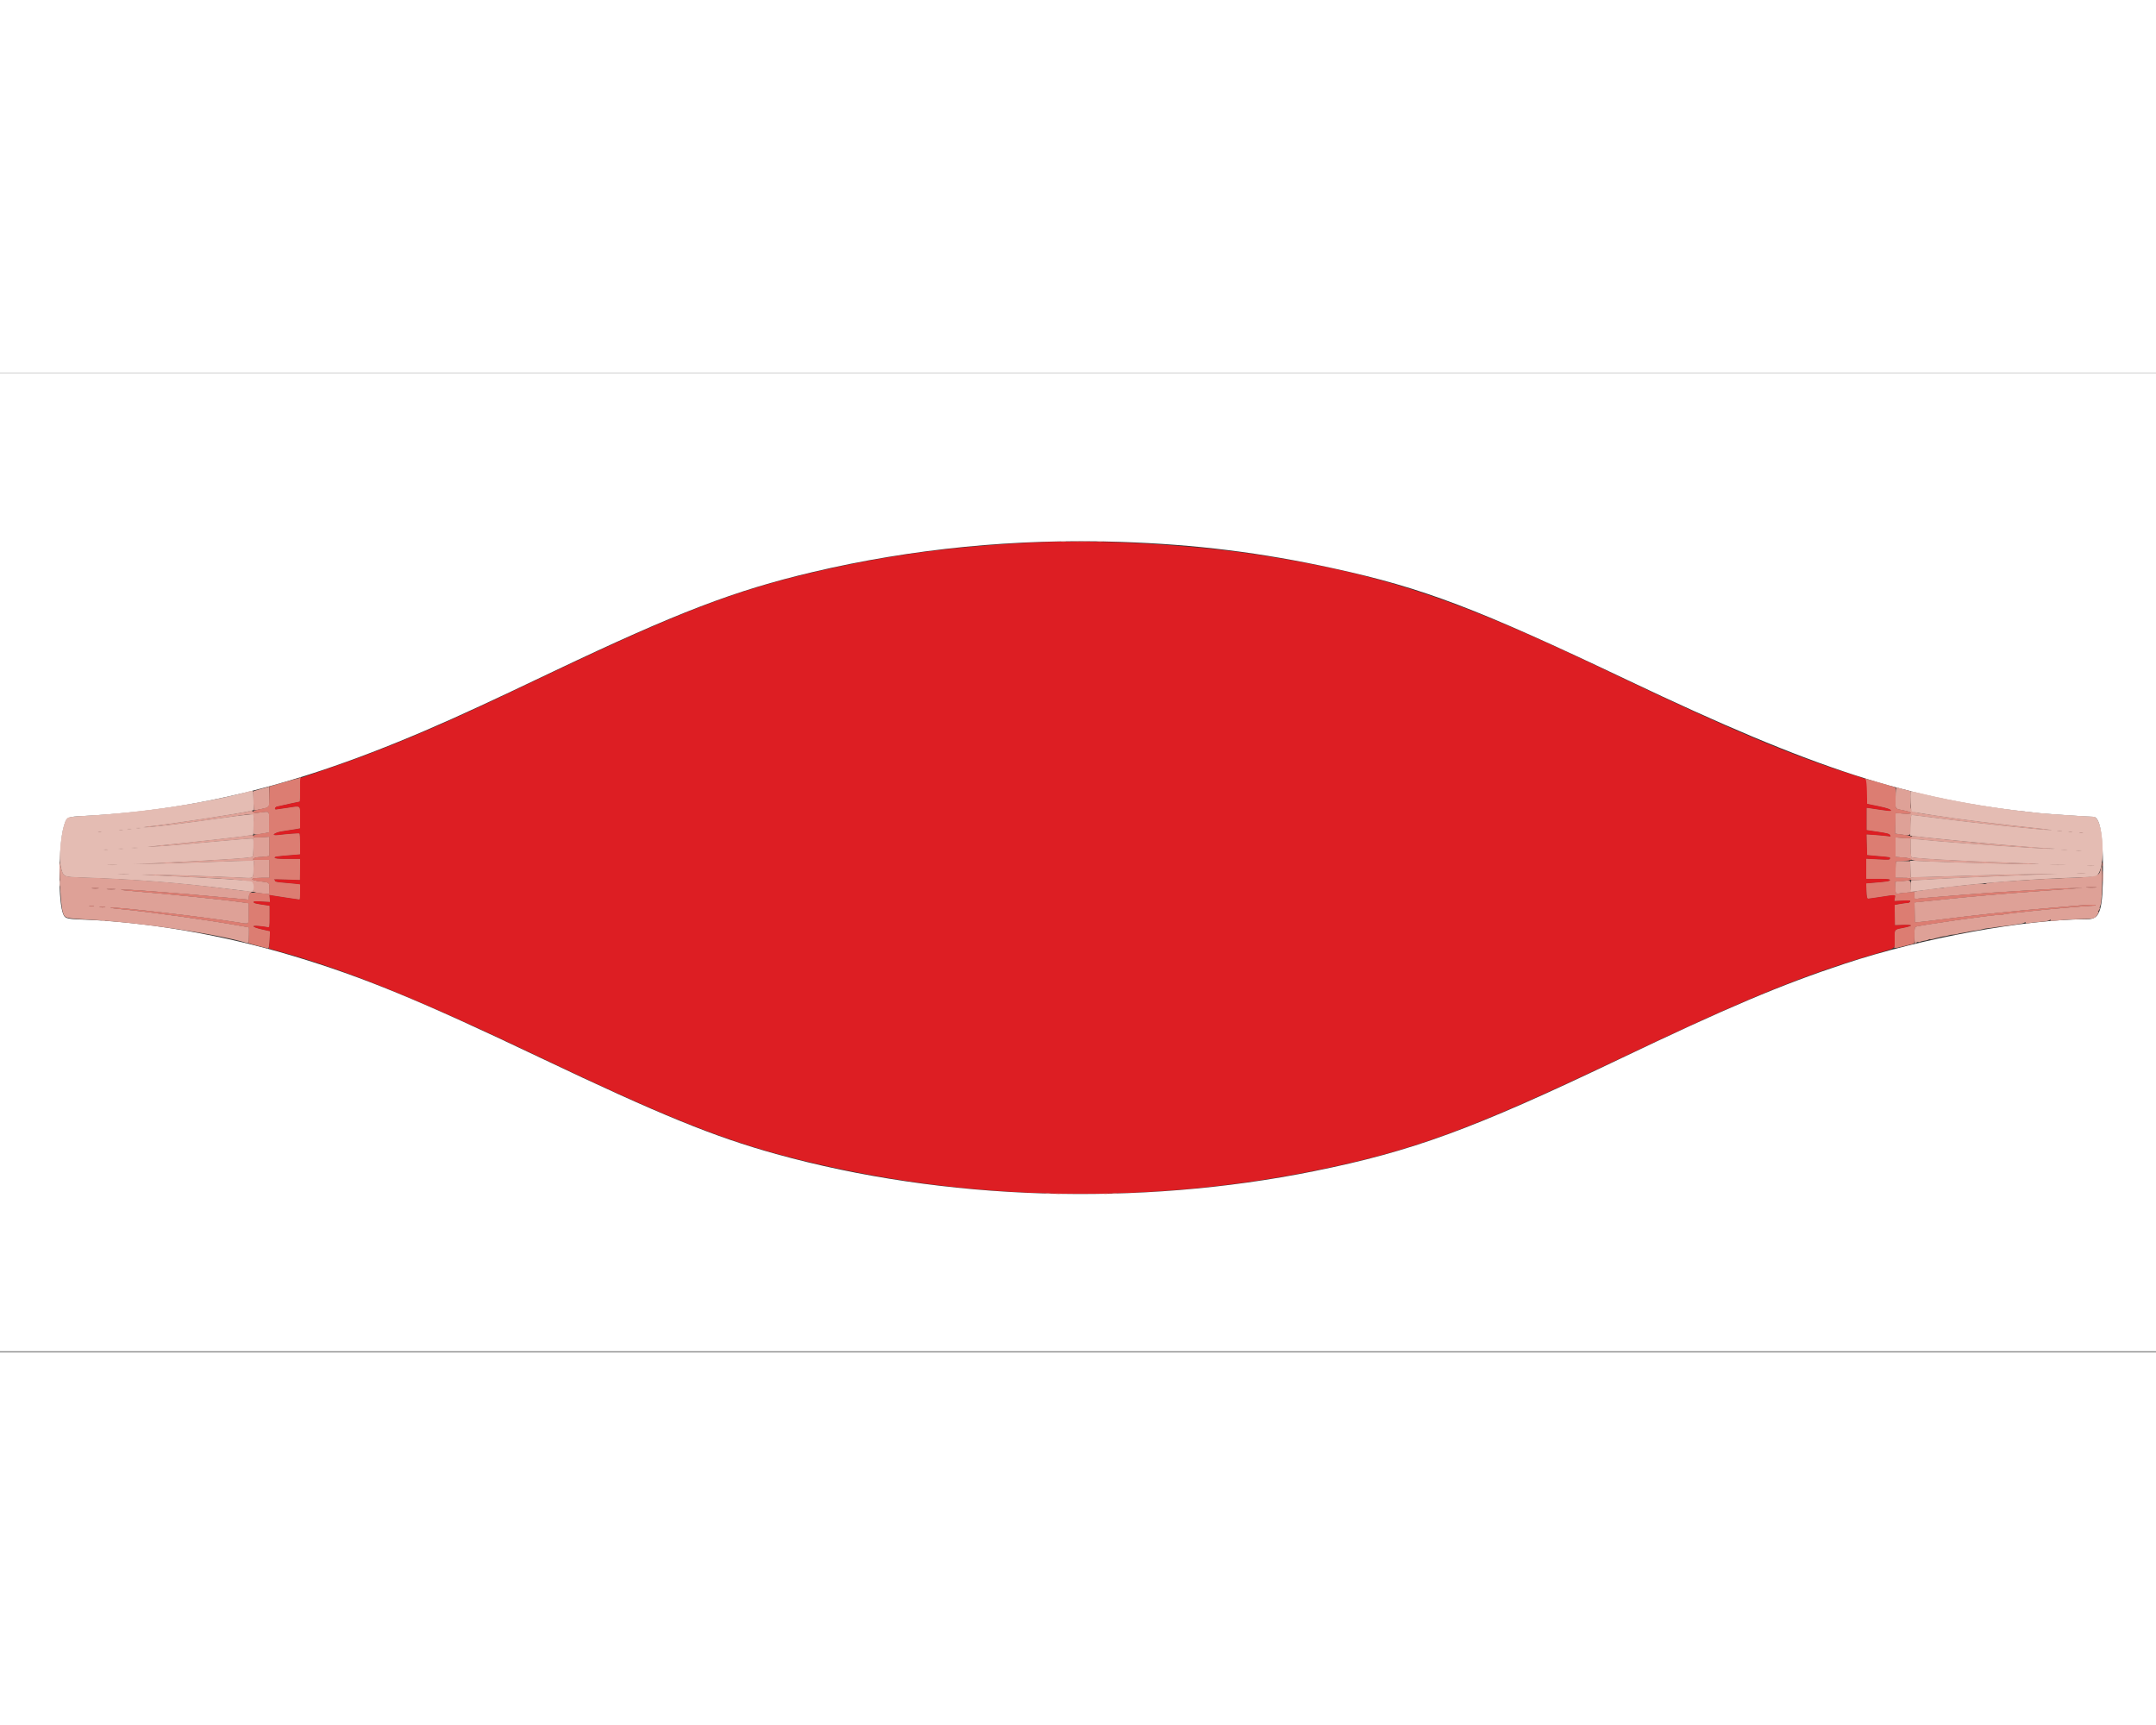 <svg id="svg" version="1.1" xmlns="http://www.w3.org/2000/svg" xmlns:xlink="http://www.w3.org/1999/xlink" width="400" height="320" viewBox="0, 0, 400,181.628"><rect x="0" y="0" width="400" height="181.628" fill="#333333" stroke="none"/><g id="svgg"><path id="path3" d="M196.877 31.286 C 197.131 31.325,197.506 31.324,197.711 31.284 C 197.916 31.244,197.708 31.213,197.250 31.214 C 196.792 31.216,196.624 31.248,196.877 31.286 M203.711 31.286 C 203.964 31.325,204.339 31.324,204.544 31.284 C 204.749 31.244,204.542 31.213,204.083 31.214 C 203.625 31.216,203.457 31.248,203.711 31.286 M45.417 77.847 C 38.113 79.832,26.130 81.584,15.844 82.169 C 14.154 82.265,12.676 82.423,12.559 82.521 C 11.572 83.339,10.751 89.368,11.316 91.643 C 11.778 93.501,11.666 93.447,15.301 93.572 C 25.080 93.911,32.836 94.515,42.250 95.673 C 44.450 95.944,46.442 96.188,46.676 96.216 C 47.146 96.271,47.227 94.834,46.779 94.388 C 46.553 94.163,40.172 93.748,28.167 93.180 C 25.837 93.070,25.671 93.046,27.083 93.026 C 28.774 93.002,41.055 93.398,44.789 93.598 C 47.145 93.723,46.961 93.864,47.034 91.875 L 47.085 90.500 46.168 90.502 C 45.663 90.503,42.362 90.612,38.833 90.744 C 35.304 90.876,30.579 91.020,28.333 91.065 L 24.250 91.146 28.833 90.919 C 41.560 90.288,46.615 89.952,46.845 89.721 C 47.000 89.566,47.096 86.540,46.950 86.395 C 46.898 86.343,44.357 86.533,41.303 86.818 C 33.817 87.515,30.287 87.803,28.000 87.905 C 26.685 87.963,27.366 87.863,30.167 87.586 C 35.717 87.037,44.686 86.029,45.948 85.813 L 46.979 85.636 47.031 83.860 C 47.060 82.883,47.030 82.015,46.966 81.932 C 46.897 81.844,44.806 82.071,41.966 82.474 C 33.783 83.635,27.053 84.435,26.642 84.296 C 26.518 84.254,26.979 84.165,27.667 84.099 C 31.058 83.770,45.019 81.629,46.575 81.200 L 47.067 81.064 47.019 79.409 C 46.992 78.499,46.935 77.697,46.892 77.627 C 46.794 77.469,46.825 77.464,45.417 77.847 M354.490 77.648 C 354.413 78.428,354.561 81.268,354.682 81.343 C 354.772 81.398,356.661 81.718,358.881 82.054 C 364.840 82.954,369.173 83.492,379.750 84.644 C 380.483 84.724,380.858 84.799,380.583 84.811 C 379.273 84.866,366.529 83.532,359.203 82.573 C 356.793 82.258,354.754 82.000,354.671 82.000 C 354.588 82.000,354.497 82.863,354.468 83.917 C 354.440 84.971,354.417 85.834,354.417 85.834 C 354.417 85.834,356.142 86.018,358.250 86.244 C 365.565 87.027,378.114 88.118,380.667 88.193 C 381.333 88.213,381.425 88.239,381.005 88.290 C 380.058 88.405,362.140 87.179,357.287 86.668 C 356.442 86.579,355.469 86.504,355.125 86.503 L 354.500 86.500 354.503 88.042 C 354.504 88.890,354.560 89.669,354.628 89.775 C 354.779 90.011,361.941 90.431,372.667 90.832 C 379.058 91.071,379.467 91.102,376.750 91.136 C 374.412 91.166,359.934 90.769,356.333 90.577 L 354.417 90.475 354.471 92.013 L 354.525 93.551 358.721 93.435 C 361.029 93.371,365.054 93.251,367.667 93.169 C 372.567 93.014,383.424 92.827,381.500 92.931 C 380.904 92.963,378.242 93.070,375.583 93.168 C 369.322 93.400,360.774 93.794,357.503 94.002 C 356.084 94.093,354.827 94.167,354.711 94.167 C 354.564 94.167,354.500 94.475,354.500 95.190 L 354.500 96.214 355.458 96.110 C 355.985 96.052,357.542 95.856,358.917 95.674 C 366.792 94.630,376.233 93.881,385.417 93.572 C 387.589 93.499,388.693 93.396,388.933 93.245 C 390.790 92.078,390.285 82.338,388.369 82.333 C 387.571 82.330,379.862 81.814,378.417 81.666 C 370.525 80.859,362.935 79.590,356.125 77.940 C 355.231 77.723,354.495 77.592,354.490 77.648 M26.042 84.451 C 25.835 84.491,25.498 84.491,25.292 84.451 C 25.085 84.411,25.254 84.379,25.667 84.379 C 26.079 84.379,26.248 84.411,26.042 84.451 M24.375 84.618 C 24.169 84.657,23.831 84.657,23.625 84.618 C 23.419 84.578,23.587 84.545,24.000 84.545 C 24.412 84.545,24.581 84.578,24.375 84.618 M22.794 84.781 C 22.634 84.823,22.334 84.824,22.127 84.785 C 21.920 84.745,22.050 84.711,22.417 84.709 C 22.783 84.707,22.953 84.739,22.794 84.781 M382.544 84.951 C 382.339 84.990,381.964 84.991,381.711 84.953 C 381.457 84.915,381.625 84.882,382.083 84.881 C 382.542 84.880,382.749 84.911,382.544 84.951 M18.792 85.115 C 18.631 85.157,18.369 85.157,18.208 85.115 C 18.048 85.073,18.179 85.039,18.500 85.039 C 18.821 85.039,18.952 85.073,18.792 85.115 M384.460 85.115 C 384.301 85.156,384.001 85.158,383.794 85.118 C 383.586 85.078,383.717 85.044,384.083 85.042 C 384.450 85.040,384.620 85.073,384.460 85.115 M386.460 85.281 C 386.301 85.323,386.001 85.324,385.794 85.285 C 385.586 85.245,385.717 85.211,386.083 85.209 C 386.450 85.207,386.620 85.239,386.460 85.281 M25.542 88.121 C 25.244 88.158,24.756 88.158,24.458 88.121 C 24.160 88.084,24.404 88.053,25.000 88.053 C 25.596 88.053,25.840 88.084,25.542 88.121 M22.877 88.284 C 22.672 88.324,22.297 88.325,22.044 88.286 C 21.791 88.248,21.958 88.216,22.417 88.214 C 22.875 88.213,23.082 88.244,22.877 88.284 M20.042 88.451 C 19.835 88.491,19.498 88.491,19.292 88.451 C 19.085 88.411,19.254 88.379,19.667 88.379 C 20.079 88.379,20.248 88.411,20.042 88.451 M383.542 88.454 C 383.244 88.491,382.756 88.491,382.458 88.454 C 382.160 88.417,382.404 88.387,383.000 88.387 C 383.596 88.387,383.840 88.417,383.542 88.454 M386.125 88.619 C 385.873 88.658,385.460 88.658,385.208 88.619 C 384.956 88.581,385.162 88.550,385.667 88.550 C 386.171 88.550,386.377 88.581,386.125 88.619 M21.625 91.289 C 21.190 91.324,20.477 91.324,20.042 91.289 C 19.606 91.255,19.962 91.227,20.833 91.227 C 21.704 91.227,22.060 91.255,21.625 91.289 M383.049 91.290 C 382.389 91.322,381.264 91.322,380.549 91.291 C 379.835 91.259,380.375 91.234,381.750 91.233 C 383.125 91.233,383.710 91.259,383.049 91.290 M388.455 91.455 C 388.109 91.491,387.584 91.490,387.288 91.454 C 386.992 91.417,387.275 91.387,387.917 91.388 C 388.558 91.389,388.800 91.419,388.455 91.455 M386.880 92.788 C 386.493 92.823,385.818 92.824,385.380 92.789 C 384.942 92.755,385.258 92.726,386.083 92.726 C 386.908 92.725,387.267 92.754,386.880 92.788 M23.881 92.956 C 23.403 92.990,22.578 92.990,22.048 92.957 C 21.517 92.924,21.908 92.896,22.917 92.896 C 23.925 92.895,24.359 92.922,23.881 92.956 M11.050 94.667 C 11.050 95.171,11.081 95.377,11.119 95.125 C 11.158 94.873,11.158 94.460,11.119 94.208 C 11.081 93.956,11.050 94.162,11.050 94.667 M18.875 101.615 C 19.035 101.657,19.298 101.657,19.458 101.615 C 19.619 101.573,19.487 101.539,19.167 101.539 C 18.846 101.539,18.715 101.573,18.875 101.615 M194.127 152.285 C 194.334 152.324,194.634 152.323,194.794 152.281 C 194.953 152.239,194.783 152.207,194.417 152.209 C 194.050 152.211,193.920 152.245,194.127 152.285 M206.460 152.285 C 206.668 152.324,206.968 152.323,207.127 152.281 C 207.286 152.239,207.117 152.207,206.750 152.209 C 206.383 152.211,206.253 152.245,206.460 152.285 " stroke="none" fill="#e4bcb3" fill-rule="evenodd"></path><path id="path4" d="M55.606 75.116 C 55.543 75.180,55.361 75.251,55.204 75.274 C 55.046 75.297,53.811 75.638,52.459 76.033 L 50.001 76.750 49.998 78.500 C 49.994 80.652,50.060 80.557,48.298 80.937 C 46.329 81.361,46.411 81.790,48.408 81.512 C 50.055 81.283,49.976 81.186,49.944 83.375 L 49.917 85.247 48.458 85.479 C 46.324 85.817,46.353 86.258,48.500 86.119 L 50.000 86.022 50.000 87.822 L 50.000 89.621 49.227 89.727 C 48.801 89.786,48.216 89.833,47.925 89.833 C 47.635 89.833,47.251 89.943,47.074 90.078 C 46.782 90.299,46.910 90.323,48.375 90.328 L 50.000 90.333 50.000 92.000 L 50.000 93.667 48.510 93.667 C 46.297 93.667,46.226 94.077,48.396 94.321 C 50.014 94.502,50.023 94.510,49.980 95.696 L 49.944 96.695 48.764 96.562 C 46.394 96.297,46.258 96.323,46.197 97.065 L 46.144 97.712 44.947 97.602 C 34.753 96.661,34.165 96.611,26.008 96.001 C 24.775 95.909,23.350 95.844,22.842 95.856 C 22.164 95.873,22.362 95.916,23.583 96.019 C 31.551 96.686,41.409 97.689,44.875 98.186 L 46.167 98.372 46.167 100.269 C 46.167 102.460,46.377 102.293,44.083 101.924 C 37.665 100.889,21.144 98.980,20.492 99.197 C 20.374 99.236,21.322 99.364,22.597 99.481 C 27.528 99.932,38.760 101.498,44.333 102.510 C 45.296 102.685,46.121 102.829,46.167 102.830 C 46.212 102.832,46.226 103.497,46.197 104.310 L 46.144 105.787 47.864 106.250 C 48.810 106.504,49.658 106.721,49.750 106.731 C 49.846 106.742,49.952 106.075,50.000 105.167 L 50.083 103.583 48.597 103.250 C 46.701 102.825,46.390 102.398,48.104 102.574 C 48.734 102.639,49.419 102.732,49.625 102.781 C 49.998 102.869,50.000 102.859,50.000 100.862 L 50.000 98.854 49.208 98.740 C 47.421 98.482,47.106 98.402,47.033 98.182 C 46.970 97.994,47.240 97.967,48.522 98.034 L 50.087 98.116 50.025 97.464 L 49.963 96.811 50.523 96.907 C 51.347 97.047,55.462 97.667,55.572 97.667 C 55.624 97.667,55.667 97.039,55.667 96.273 L 55.667 94.879 54.792 94.777 C 54.310 94.720,53.260 94.624,52.458 94.563 C 51.450 94.485,51.000 94.386,51.000 94.239 C 51.000 94.123,50.906 93.990,50.792 93.943 C 50.677 93.897,51.718 93.902,53.106 93.955 L 55.628 94.050 55.655 92.109 L 55.682 90.167 53.359 90.167 C 51.545 90.167,51.016 90.117,50.948 89.938 C 50.857 89.700,51.189 89.646,54.292 89.396 L 55.667 89.285 55.667 87.403 C 55.667 86.367,55.610 85.485,55.542 85.443 C 55.429 85.374,53.346 85.530,51.559 85.741 C 50.130 85.909,50.827 85.233,52.306 85.014 C 53.009 84.911,54.052 84.745,54.625 84.646 L 55.667 84.466 55.667 82.493 C 55.667 80.134,55.869 80.297,53.417 80.678 C 52.317 80.849,51.323 80.991,51.208 80.994 C 50.842 81.004,50.985 80.510,51.375 80.418 C 52.513 80.151,55.495 79.500,55.582 79.500 C 55.638 79.500,55.671 78.569,55.657 77.430 C 55.642 76.292,55.680 75.280,55.742 75.180 C 55.867 74.978,55.784 74.939,55.606 75.116 M346.120 75.354 C 346.250 75.515,346.340 76.380,346.370 77.761 L 346.417 79.917 348.450 80.333 C 350.296 80.711,351.050 81.006,350.804 81.251 C 350.755 81.301,349.972 81.228,349.065 81.089 C 348.159 80.951,347.173 80.804,346.875 80.762 L 346.333 80.688 346.333 82.735 L 346.333 84.782 348.431 85.095 C 350.133 85.350,350.561 85.469,350.700 85.729 C 350.858 86.025,350.823 86.041,350.227 85.950 C 349.873 85.896,348.850 85.799,347.953 85.736 L 346.322 85.620 346.369 87.518 L 346.417 89.417 348.500 89.607 C 350.933 89.830,350.667 89.769,350.667 90.100 C 350.667 90.338,350.422 90.354,348.458 90.249 L 346.250 90.131 346.250 91.982 L 346.250 93.833 348.458 93.833 C 350.229 93.833,350.667 93.879,350.667 94.064 C 350.667 94.305,350.150 94.394,347.583 94.597 L 346.250 94.702 346.304 96.101 C 346.343 97.103,346.419 97.500,346.572 97.500 C 346.690 97.500,347.754 97.351,348.935 97.168 C 351.814 96.724,351.704 96.715,351.578 97.385 L 351.475 97.937 352.990 97.865 C 354.337 97.800,354.494 97.822,354.401 98.063 C 354.344 98.212,354.143 98.333,353.954 98.333 C 353.765 98.333,353.142 98.415,352.570 98.515 L 351.529 98.696 351.556 100.556 L 351.583 102.417 353.042 102.363 C 355.177 102.285,355.078 102.597,352.833 103.017 C 351.487 103.270,351.483 103.276,351.528 105.005 C 351.548 105.787,351.513 106.511,351.449 106.615 C 351.384 106.720,352.144 106.589,353.169 106.318 C 354.180 106.051,355.042 105.833,355.086 105.833 C 355.131 105.833,355.167 105.163,355.167 104.343 C 355.167 103.524,355.237 102.809,355.324 102.756 C 355.782 102.473,370.153 100.430,371.073 100.517 C 371.262 100.535,371.529 100.504,371.667 100.448 C 371.804 100.392,373.042 100.228,374.417 100.084 C 375.792 99.940,377.217 99.787,377.583 99.745 C 379.629 99.508,387.410 98.833,388.090 98.833 C 388.529 98.833,388.854 98.798,388.811 98.755 C 388.659 98.603,387.726 98.619,385.583 98.808 C 384.392 98.914,382.029 99.113,380.333 99.251 C 374.543 99.722,366.448 100.578,360.333 101.364 C 358.087 101.653,356.025 101.895,355.750 101.903 L 355.250 101.917 355.223 100.065 L 355.195 98.213 357.056 98.023 C 358.079 97.919,359.967 97.724,361.250 97.590 C 365.645 97.130,371.780 96.598,377.667 96.165 C 379.087 96.061,381.637 95.874,383.333 95.749 L 386.417 95.522 383.750 95.605 C 382.283 95.651,378.758 95.837,375.917 96.018 C 373.075 96.199,370.113 96.383,369.333 96.427 C 368.554 96.471,366.192 96.651,364.083 96.826 C 361.975 97.002,359.200 97.230,357.917 97.332 C 356.633 97.435,355.490 97.550,355.375 97.588 C 355.231 97.635,355.167 97.445,355.167 96.973 L 355.167 96.290 353.792 96.406 C 353.035 96.470,352.254 96.562,352.056 96.609 C 351.716 96.691,351.692 96.629,351.639 95.528 L 351.583 94.361 353.042 94.246 C 355.103 94.084,355.128 93.667,353.077 93.667 L 351.654 93.667 351.702 92.125 L 351.750 90.583 353.203 90.500 C 355.101 90.391,355.002 90.041,353.030 89.889 L 351.667 89.784 351.667 87.967 L 351.667 86.149 353.058 86.262 C 355.213 86.437,355.258 85.954,353.112 85.671 L 351.583 85.469 351.635 83.546 L 351.688 81.623 353.111 81.738 C 354.826 81.877,355.007 81.550,353.403 81.208 C 351.427 80.787,351.648 81.082,351.678 78.903 C 351.693 77.846,351.673 76.951,351.635 76.913 C 351.569 76.847,346.931 75.488,346.583 75.434 C 346.492 75.419,346.304 75.339,346.167 75.255 C 345.960 75.129,345.952 75.147,346.120 75.354 M390.039 91.167 C 390.039 91.487,390.073 91.619,390.115 91.458 C 390.157 91.298,390.157 91.035,390.115 90.875 C 390.073 90.715,390.039 90.846,390.039 91.167 M390.061 93.417 C 390.061 94.333,390.089 94.687,390.123 94.203 C 390.157 93.718,390.156 92.968,390.122 92.536 C 390.088 92.104,390.060 92.500,390.061 93.417 M387.208 95.456 C 387.644 95.490,388.356 95.490,388.792 95.456 C 389.227 95.422,388.871 95.393,388.000 95.393 C 387.129 95.393,386.773 95.422,387.208 95.456 M17.125 95.621 C 17.423 95.658,17.910 95.658,18.208 95.621 C 18.506 95.584,18.262 95.553,17.667 95.553 C 17.071 95.553,16.827 95.584,17.125 95.621 M19.963 95.789 C 20.355 95.824,20.955 95.824,21.296 95.788 C 21.637 95.752,21.317 95.723,20.583 95.724 C 19.850 95.724,19.571 95.754,19.963 95.789 M16.625 98.951 C 16.831 98.991,17.169 98.991,17.375 98.951 C 17.581 98.911,17.412 98.879,17.000 98.879 C 16.587 98.879,16.419 98.911,16.625 98.951 M18.542 99.119 C 18.794 99.158,19.206 99.158,19.458 99.119 C 19.710 99.081,19.504 99.050,19.000 99.050 C 18.496 99.050,18.290 99.081,18.542 99.119 M195.877 152.286 C 196.131 152.325,196.506 152.324,196.711 152.284 C 196.916 152.244,196.708 152.213,196.250 152.214 C 195.792 152.216,195.624 152.248,195.877 152.286 M204.792 152.284 C 204.998 152.324,205.335 152.324,205.542 152.284 C 205.748 152.245,205.579 152.212,205.167 152.212 C 204.754 152.212,204.585 152.245,204.792 152.284 " stroke="none" fill="#dc7d72" fill-rule="evenodd"></path><path id="path0" d="M191.583 31.446 C 176.805 32.178,165.192 33.721,152.167 36.685 C 136.765 40.189,126.458 44.117,101.513 55.991 C 92.326 60.364,89.705 61.596,86.167 63.207 C 76.587 67.569,68.577 70.786,60.513 73.510 C 58.077 74.333,55.971 75.054,55.833 75.113 C 55.696 75.172,55.508 75.202,55.417 75.181 C 55.325 75.160,55.344 75.238,55.458 75.355 C 55.667 75.567,55.776 79.500,55.573 79.500 C 55.493 79.500,52.460 80.163,51.375 80.418 C 50.985 80.510,50.842 81.004,51.208 80.994 C 51.323 80.991,52.317 80.849,53.417 80.678 C 55.869 80.297,55.667 80.134,55.667 82.493 L 55.667 84.466 54.625 84.646 C 54.052 84.745,53.009 84.911,52.306 85.014 C 50.827 85.233,50.130 85.909,51.559 85.741 C 53.346 85.530,55.429 85.374,55.542 85.443 C 55.610 85.485,55.667 86.367,55.667 87.403 L 55.667 89.285 54.292 89.396 C 51.189 89.646,50.857 89.700,50.948 89.938 C 51.016 90.117,51.545 90.167,53.359 90.167 L 55.682 90.167 55.655 92.109 L 55.628 94.050 53.106 93.955 C 51.718 93.902,50.677 93.897,50.792 93.943 C 50.906 93.990,51.000 94.123,51.000 94.239 C 51.000 94.386,51.450 94.485,52.458 94.563 C 53.260 94.624,54.310 94.720,54.792 94.777 L 55.667 94.879 55.667 96.273 C 55.667 97.039,55.624 97.667,55.572 97.667 C 55.462 97.667,51.347 97.047,50.523 96.907 L 49.963 96.811 50.025 97.464 L 50.087 98.116 48.522 98.034 C 47.240 97.967,46.970 97.994,47.033 98.182 C 47.106 98.402,47.421 98.482,49.208 98.740 L 50.000 98.854 50.000 100.862 C 50.000 102.859,49.998 102.869,49.625 102.781 C 49.419 102.732,48.734 102.639,48.104 102.574 C 46.390 102.398,46.701 102.825,48.597 103.250 L 50.083 103.583 50.000 105.185 L 49.917 106.786 52.167 107.412 C 64.583 110.866,77.504 116.129,100.667 127.165 C 127.181 139.798,137.210 143.582,153.943 147.262 C 183.128 153.681,213.874 153.959,243.438 148.072 C 261.701 144.435,272.671 140.442,299.500 127.669 C 324.469 115.781,334.651 111.618,348.833 107.498 C 351.762 106.648,351.576 106.818,351.529 105.041 C 351.482 103.272,351.484 103.270,352.833 103.017 C 355.078 102.597,355.177 102.285,353.042 102.363 L 351.583 102.417 351.556 100.556 L 351.529 98.696 352.570 98.515 C 353.142 98.415,353.765 98.333,353.954 98.333 C 354.143 98.333,354.344 98.212,354.401 98.063 C 354.494 97.822,354.337 97.800,352.990 97.865 L 351.475 97.937 351.578 97.385 C 351.704 96.715,351.814 96.724,348.935 97.168 C 347.754 97.351,346.690 97.500,346.572 97.500 C 346.419 97.500,346.343 97.103,346.304 96.101 L 346.250 94.702 347.583 94.597 C 350.150 94.394,350.667 94.305,350.667 94.064 C 350.667 93.879,350.229 93.833,348.458 93.833 L 346.250 93.833 346.250 91.982 L 346.250 90.131 348.458 90.249 C 350.422 90.354,350.667 90.338,350.667 90.100 C 350.667 89.769,350.933 89.830,348.500 89.607 L 346.417 89.417 346.369 87.518 L 346.322 85.620 347.953 85.736 C 348.850 85.799,349.873 85.896,350.227 85.950 C 350.823 86.041,350.858 86.025,350.700 85.729 C 350.561 85.469,350.133 85.350,348.431 85.095 L 346.333 84.782 346.333 82.735 L 346.333 80.688 346.875 80.762 C 347.173 80.804,348.159 80.951,349.065 81.089 C 349.972 81.228,350.755 81.301,350.804 81.251 C 351.050 81.006,350.296 80.711,348.450 80.333 L 346.417 79.917 346.417 77.639 C 346.417 76.386,346.386 75.391,346.349 75.429 C 346.311 75.466,346.199 75.433,346.099 75.354 C 345.999 75.275,344.904 74.892,343.667 74.503 C 332.434 70.974,321.139 66.226,300.292 56.269 C 295.513 53.986,294.216 53.374,291.000 51.879 C 268.388 41.373,255.016 37.125,234.250 33.853 C 221.374 31.825,203.874 30.837,191.583 31.446 " stroke="none" fill="#dd1e23" fill-rule="evenodd"></path><path id="path1" d="M0.000 90.750 L 0.000 181.500 200.000 181.500 L 400.000 181.500 400.000 90.750 L 400.000 0.000 200.000 0.000 L 0.000 0.000 0.000 90.750 M207.833 31.336 C 221.903 31.810,233.981 33.313,247.500 36.271 C 264.057 39.893,274.043 43.691,302.000 57.000 C 336.899 73.614,354.150 79.182,378.417 81.666 C 379.862 81.814,387.571 82.330,388.369 82.333 C 389.578 82.336,390.170 85.528,390.162 92.000 C 390.153 99.688,389.649 101.332,387.299 101.335 C 375.632 101.349,356.709 104.811,342.333 109.562 C 330.376 113.514,320.599 117.654,300.167 127.419 C 273.294 140.262,262.068 144.376,243.833 148.067 C 211.186 154.676,175.144 153.531,144.000 144.897 C 132.447 141.694,122.478 137.623,100.167 127.001 C 77.819 116.360,67.368 112.057,54.442 108.172 C 41.361 104.241,27.572 101.861,15.167 101.392 C 12.150 101.279,11.956 101.202,11.594 99.983 C 10.740 97.110,10.890 87.328,11.836 84.145 C 12.382 82.307,12.267 82.364,15.833 82.166 C 39.910 80.827,60.491 75.091,89.250 61.704 C 94.259 59.372,94.657 59.184,102.750 55.333 C 125.670 44.427,136.276 40.363,150.750 36.942 C 169.183 32.585,188.532 30.685,207.833 31.336 " stroke="none" fill="#ffffff" fill-rule="evenodd"></path><path id="path2" d="M199.292 31.291 C 200.048 31.322,201.285 31.322,202.042 31.291 C 202.798 31.260,202.179 31.235,200.667 31.235 C 199.154 31.235,198.535 31.260,199.292 31.291 M48.370 77.173 C 47.519 77.408,46.857 77.635,46.899 77.677 C 46.941 77.719,46.995 78.521,47.018 79.460 C 47.041 80.399,47.101 81.167,47.151 81.167 C 47.201 81.167,47.827 81.041,48.542 80.887 C 50.070 80.559,50.036 80.620,49.965 78.331 L 49.917 76.746 48.370 77.173 M351.678 78.817 C 351.650 81.095,351.428 80.787,353.403 81.208 C 355.007 81.550,354.826 81.877,353.111 81.738 L 351.688 81.623 351.635 83.542 L 351.583 85.461 352.893 85.645 C 354.568 85.882,354.500 85.959,354.500 83.823 C 354.500 82.761,354.567 82.000,354.661 82.000 C 354.750 82.000,356.793 82.258,359.203 82.573 C 366.529 83.532,379.273 84.866,380.583 84.811 C 380.858 84.799,380.483 84.724,379.750 84.644 C 369.173 83.492,364.840 82.954,358.881 82.054 C 354.026 81.320,354.523 81.620,354.490 79.402 L 354.462 77.564 353.273 77.259 C 352.619 77.092,351.998 76.922,351.893 76.883 C 351.757 76.832,351.695 77.389,351.678 78.817 M46.313 81.242 C 46.088 81.467,31.056 83.770,27.667 84.099 C 26.979 84.165,26.518 84.254,26.642 84.296 C 27.051 84.434,35.026 83.481,42.477 82.403 C 47.578 81.666,47.071 81.511,47.018 83.792 C 46.968 85.938,46.804 85.781,48.750 85.444 L 49.917 85.242 49.944 83.372 C 49.976 81.186,50.056 81.283,48.404 81.512 C 47.277 81.669,47.092 81.658,46.964 81.429 C 46.824 81.180,46.476 81.080,46.313 81.242 M25.292 84.451 C 25.498 84.491,25.835 84.491,26.042 84.451 C 26.248 84.411,26.079 84.379,25.667 84.379 C 25.254 84.379,25.085 84.411,25.292 84.451 M23.625 84.618 C 23.831 84.657,24.169 84.657,24.375 84.618 C 24.581 84.578,24.412 84.545,24.000 84.545 C 23.587 84.545,23.419 84.578,23.625 84.618 M22.127 84.785 C 22.334 84.824,22.634 84.823,22.794 84.781 C 22.953 84.739,22.783 84.707,22.417 84.709 C 22.050 84.711,21.920 84.745,22.127 84.785 M381.711 84.953 C 381.964 84.991,382.339 84.990,382.544 84.951 C 382.749 84.911,382.542 84.880,382.083 84.881 C 381.625 84.882,381.457 84.915,381.711 84.953 M18.208 85.115 C 18.369 85.157,18.631 85.157,18.792 85.115 C 18.952 85.073,18.821 85.039,18.500 85.039 C 18.179 85.039,18.048 85.073,18.208 85.115 M383.794 85.118 C 384.001 85.158,384.301 85.156,384.460 85.115 C 384.620 85.073,384.450 85.040,384.083 85.042 C 383.717 85.044,383.586 85.078,383.794 85.118 M385.794 85.285 C 386.001 85.324,386.301 85.323,386.460 85.281 C 386.620 85.239,386.450 85.207,386.083 85.209 C 385.717 85.211,385.586 85.245,385.794 85.285 M45.750 85.835 C 44.911 86.001,35.564 87.051,30.167 87.586 C 27.364 87.863,26.685 87.963,28.000 87.905 C 30.287 87.803,33.817 87.515,41.303 86.818 C 44.357 86.533,46.898 86.343,46.950 86.395 C 47.096 86.540,47.000 89.566,46.845 89.721 C 46.615 89.952,41.560 90.288,28.833 90.919 L 24.250 91.146 28.333 91.065 C 30.579 91.020,35.304 90.876,38.833 90.744 C 42.362 90.612,45.663 90.503,46.168 90.502 L 47.085 90.500 47.034 91.875 C 46.961 93.864,47.145 93.723,44.789 93.598 C 41.055 93.398,28.774 93.002,27.083 93.026 C 25.671 93.046,25.837 93.070,28.167 93.180 C 46.510 94.048,46.949 94.095,47.004 95.167 C 47.066 96.383,47.453 96.342,42.157 95.674 C 33.185 94.542,25.145 93.913,15.301 93.572 C 11.683 93.447,11.787 93.496,11.307 91.704 L 11.007 90.583 11.096 93.750 C 11.187 96.995,11.388 99.182,11.680 100.105 C 12.013 101.152,12.076 101.169,16.693 101.425 C 26.120 101.948,40.456 104.079,45.863 105.761 C 46.108 105.837,46.149 105.661,46.196 104.340 C 46.226 103.511,46.212 102.832,46.167 102.830 C 46.121 102.829,45.296 102.685,44.333 102.510 C 38.760 101.498,27.528 99.932,22.597 99.481 C 21.322 99.364,20.374 99.236,20.492 99.197 C 21.144 98.980,37.665 100.889,44.083 101.924 C 46.377 102.293,46.167 102.460,46.167 100.269 L 46.167 98.372 44.875 98.186 C 41.409 97.689,31.551 96.686,23.583 96.019 C 22.362 95.916,22.164 95.873,22.842 95.856 C 23.350 95.844,24.775 95.909,26.008 96.001 C 34.165 96.611,34.753 96.661,44.947 97.602 L 46.144 97.712 46.197 97.071 C 46.253 96.395,46.766 96.065,47.333 96.340 C 47.471 96.407,48.115 96.514,48.764 96.578 L 49.944 96.695 49.980 95.696 C 50.023 94.510,50.014 94.502,48.396 94.321 C 46.226 94.077,46.297 93.667,48.510 93.667 L 50.000 93.667 50.000 92.000 L 50.000 90.333 48.375 90.328 C 46.910 90.323,46.782 90.299,47.074 90.078 C 47.251 89.943,47.635 89.833,47.925 89.833 C 48.216 89.833,48.801 89.786,49.227 89.727 L 50.000 89.621 50.000 87.822 L 50.000 86.022 48.500 86.119 C 47.179 86.204,47.000 86.183,47.000 85.941 C 47.000 85.645,46.799 85.628,45.750 85.835 M354.555 86.096 C 354.462 86.339,354.269 86.360,353.058 86.262 L 351.667 86.149 351.667 87.967 L 351.667 89.784 353.021 89.888 C 353.920 89.958,354.438 90.076,354.562 90.239 C 354.696 90.415,355.230 90.514,356.417 90.583 C 359.469 90.760,374.451 91.167,376.784 91.137 C 379.464 91.102,379.050 91.071,372.667 90.832 C 361.941 90.431,354.779 90.011,354.628 89.775 C 354.560 89.669,354.504 88.890,354.503 88.042 L 354.500 86.500 355.125 86.503 C 355.469 86.504,356.442 86.579,357.287 86.668 C 362.140 87.179,380.058 88.405,381.005 88.290 C 381.425 88.239,381.333 88.213,380.667 88.193 C 379.509 88.159,370.144 87.421,366.500 87.077 C 362.243 86.674,355.810 86.009,355.206 85.908 C 354.795 85.840,354.636 85.886,354.555 86.096 M24.458 88.121 C 24.756 88.158,25.244 88.158,25.542 88.121 C 25.840 88.084,25.596 88.053,25.000 88.053 C 24.404 88.053,24.160 88.084,24.458 88.121 M22.044 88.286 C 22.297 88.325,22.672 88.324,22.877 88.284 C 23.082 88.244,22.875 88.213,22.417 88.214 C 21.958 88.216,21.791 88.248,22.044 88.286 M19.292 88.451 C 19.498 88.491,19.835 88.491,20.042 88.451 C 20.248 88.411,20.079 88.379,19.667 88.379 C 19.254 88.379,19.085 88.411,19.292 88.451 M382.458 88.454 C 382.756 88.491,383.244 88.491,383.542 88.454 C 383.840 88.417,383.596 88.387,383.000 88.387 C 382.404 88.387,382.160 88.417,382.458 88.454 M385.208 88.619 C 385.460 88.658,385.873 88.658,386.125 88.619 C 386.377 88.581,386.171 88.550,385.667 88.550 C 385.162 88.550,384.956 88.581,385.208 88.619 M351.784 90.605 C 351.720 90.669,351.667 91.385,351.667 92.194 L 351.667 93.667 353.083 93.667 C 354.231 93.667,354.500 93.714,354.500 93.917 C 354.500 94.213,354.287 94.207,357.503 94.002 C 360.774 93.794,369.322 93.400,375.583 93.168 C 378.242 93.070,380.904 92.963,381.500 92.931 C 383.424 92.827,372.567 93.014,367.667 93.169 C 365.054 93.251,361.026 93.371,358.715 93.435 L 354.514 93.552 354.465 92.068 L 354.417 90.583 353.159 90.535 C 352.468 90.509,351.849 90.540,351.784 90.605 M20.042 91.289 C 20.477 91.324,21.190 91.324,21.625 91.289 C 22.060 91.255,21.704 91.227,20.833 91.227 C 19.962 91.227,19.606 91.255,20.042 91.289 M380.549 91.291 C 381.264 91.322,382.389 91.322,383.049 91.290 C 383.710 91.259,383.125 91.233,381.750 91.233 C 380.375 91.234,379.835 91.259,380.549 91.291 M389.774 91.786 C 389.500 93.457,389.529 93.449,382.167 93.735 C 380.929 93.783,379.317 93.856,378.583 93.896 C 377.438 93.960,376.802 94.001,374.583 94.154 C 374.400 94.167,373.012 94.260,371.500 94.362 C 369.988 94.464,368.663 94.614,368.558 94.697 C 368.452 94.780,368.189 94.807,367.974 94.756 C 367.759 94.706,366.683 94.774,365.583 94.906 C 364.483 95.039,362.988 95.193,362.260 95.250 C 361.532 95.306,360.871 95.393,360.791 95.443 C 360.710 95.493,360.185 95.566,359.624 95.605 C 359.064 95.644,357.869 95.786,356.970 95.921 C 354.385 96.309,354.500 96.345,354.500 95.167 C 354.500 94.029,354.619 94.087,352.667 94.271 L 351.583 94.373 351.639 95.534 C 351.692 96.629,351.716 96.691,352.056 96.609 C 352.254 96.562,353.035 96.470,353.792 96.406 L 355.167 96.290 355.167 96.973 C 355.167 97.445,355.231 97.635,355.375 97.588 C 355.490 97.550,356.633 97.435,357.917 97.332 C 359.200 97.230,361.975 97.002,364.083 96.826 C 366.192 96.651,368.554 96.471,369.333 96.427 C 370.113 96.383,373.075 96.199,375.917 96.018 C 378.758 95.837,382.283 95.651,383.750 95.605 L 386.417 95.522 383.333 95.749 C 381.637 95.874,379.087 96.061,377.667 96.165 C 371.780 96.598,365.645 97.130,361.250 97.590 C 359.967 97.724,358.079 97.919,357.056 98.023 L 355.195 98.213 355.223 100.065 L 355.250 101.917 355.750 101.903 C 356.025 101.895,358.087 101.653,360.333 101.364 C 366.448 100.578,374.543 99.722,380.333 99.251 C 382.029 99.113,384.392 98.914,385.583 98.808 C 387.726 98.619,388.659 98.603,388.811 98.755 C 388.854 98.798,388.529 98.833,388.090 98.833 C 387.410 98.833,379.629 99.508,377.583 99.745 C 377.217 99.787,375.792 99.940,374.417 100.084 C 373.042 100.228,371.804 100.392,371.667 100.448 C 371.529 100.504,371.262 100.535,371.073 100.517 C 370.153 100.430,355.782 102.473,355.324 102.756 C 355.119 102.883,355.119 105.833,355.323 105.833 C 355.410 105.833,355.530 105.753,355.590 105.655 C 355.651 105.557,355.798 105.515,355.917 105.560 C 356.036 105.606,356.180 105.597,356.237 105.541 C 356.294 105.484,356.507 105.413,356.712 105.382 C 357.422 105.277,357.590 105.233,357.806 105.100 C 357.925 105.027,358.060 105.005,358.107 105.051 C 358.154 105.098,358.430 105.061,358.721 104.969 C 359.012 104.876,359.400 104.777,359.583 104.748 C 359.767 104.718,359.917 104.679,359.917 104.659 C 359.917 104.625,360.172 104.577,361.007 104.457 C 361.240 104.423,361.503 104.357,361.590 104.309 C 361.678 104.262,362.044 104.207,362.402 104.188 C 362.761 104.168,363.119 104.112,363.199 104.064 C 363.278 104.015,363.584 103.944,363.880 103.907 C 364.175 103.870,364.642 103.788,364.917 103.725 C 365.684 103.549,365.859 103.518,366.667 103.415 C 367.079 103.362,367.642 103.254,367.917 103.175 C 368.192 103.095,368.529 103.028,368.667 103.025 C 368.929 103.019,369.687 102.917,370.667 102.755 C 370.988 102.702,371.625 102.623,372.083 102.581 C 372.542 102.538,373.179 102.455,373.500 102.396 C 373.821 102.337,374.271 102.266,374.500 102.238 C 375.107 102.165,375.390 102.090,375.625 101.944 C 375.746 101.868,375.833 101.893,375.833 102.003 C 375.833 102.123,376.003 102.157,376.292 102.095 C 376.823 101.982,378.075 101.839,379.207 101.763 C 379.641 101.734,380.124 101.607,380.280 101.480 C 380.523 101.284,380.543 101.284,380.422 101.485 C 380.303 101.684,380.485 101.700,381.599 101.588 C 383.250 101.422,384.620 101.344,386.762 101.291 C 388.154 101.257,388.495 101.196,388.757 100.933 C 389.175 100.516,389.568 99.774,389.285 99.940 C 389.174 100.004,389.215 99.907,389.375 99.723 C 389.536 99.540,389.624 99.346,389.570 99.292 C 389.517 99.239,389.551 99.049,389.647 98.871 C 389.880 98.434,390.033 96.232,390.018 93.517 C 390.005 91.168,389.945 90.744,389.774 91.786 M387.288 91.454 C 387.584 91.490,388.109 91.491,388.455 91.455 C 388.800 91.419,388.558 91.389,387.917 91.388 C 387.275 91.387,386.992 91.417,387.288 91.454 M385.380 92.789 C 385.818 92.824,386.493 92.823,386.880 92.788 C 387.267 92.754,386.908 92.725,386.083 92.726 C 385.258 92.726,384.942 92.755,385.380 92.789 M22.048 92.957 C 22.578 92.990,23.403 92.990,23.881 92.956 C 24.359 92.922,23.925 92.895,22.917 92.896 C 21.908 92.896,21.517 92.924,22.048 92.957 M388.792 95.456 C 388.356 95.490,387.644 95.490,387.208 95.456 C 386.773 95.422,387.129 95.393,388.000 95.393 C 388.871 95.393,389.227 95.422,388.792 95.456 M18.208 95.621 C 17.910 95.658,17.423 95.658,17.125 95.621 C 16.827 95.584,17.071 95.553,17.667 95.553 C 18.262 95.553,18.506 95.584,18.208 95.621 M21.296 95.788 C 20.955 95.824,20.355 95.824,19.963 95.789 C 19.571 95.754,19.850 95.724,20.583 95.724 C 21.317 95.723,21.637 95.752,21.296 95.788 M17.375 98.951 C 17.169 98.991,16.831 98.991,16.625 98.951 C 16.419 98.911,16.587 98.879,17.000 98.879 C 17.412 98.879,17.581 98.911,17.375 98.951 M19.458 99.119 C 19.206 99.158,18.794 99.158,18.542 99.119 C 18.290 99.081,18.496 99.050,19.000 99.050 C 19.504 99.050,19.710 99.081,19.458 99.119 " stroke="none" fill="#dea197" fill-rule="evenodd"></path><path id="path3" d="M196.877 31.286 C 197.131 31.325,197.506 31.324,197.711 31.284 C 197.916 31.244,197.708 31.213,197.250 31.214 C 196.792 31.216,196.624 31.248,196.877 31.286 M203.711 31.286 C 203.964 31.325,204.339 31.324,204.544 31.284 C 204.749 31.244,204.542 31.213,204.083 31.214 C 203.625 31.216,203.457 31.248,203.711 31.286 M45.417 77.847 C 38.113 79.832,26.130 81.584,15.844 82.169 C 14.154 82.265,12.676 82.423,12.559 82.521 C 11.572 83.339,10.751 89.368,11.316 91.643 C 11.778 93.501,11.666 93.447,15.301 93.572 C 25.080 93.911,32.836 94.515,42.250 95.673 C 44.450 95.944,46.442 96.188,46.676 96.216 C 47.146 96.271,47.227 94.834,46.779 94.388 C 46.553 94.163,40.172 93.748,28.167 93.180 C 25.837 93.070,25.671 93.046,27.083 93.026 C 28.774 93.002,41.055 93.398,44.789 93.598 C 47.145 93.723,46.961 93.864,47.034 91.875 L 47.085 90.500 46.168 90.502 C 45.663 90.503,42.362 90.612,38.833 90.744 C 35.304 90.876,30.579 91.020,28.333 91.065 L 24.250 91.146 28.833 90.919 C 41.560 90.288,46.615 89.952,46.845 89.721 C 47.000 89.566,47.096 86.540,46.950 86.395 C 46.898 86.343,44.357 86.533,41.303 86.818 C 33.817 87.515,30.287 87.803,28.000 87.905 C 26.685 87.963,27.366 87.863,30.167 87.586 C 35.717 87.037,44.686 86.029,45.948 85.813 L 46.979 85.636 47.031 83.860 C 47.060 82.883,47.030 82.015,46.966 81.932 C 46.897 81.844,44.806 82.071,41.966 82.474 C 33.783 83.635,27.053 84.435,26.642 84.296 C 26.518 84.254,26.979 84.165,27.667 84.099 C 31.058 83.770,45.019 81.629,46.575 81.200 L 47.067 81.064 47.019 79.409 C 46.992 78.499,46.935 77.697,46.892 77.627 C 46.794 77.469,46.825 77.464,45.417 77.847 M354.490 77.648 C 354.413 78.428,354.561 81.268,354.682 81.343 C 354.772 81.398,356.661 81.718,358.881 82.054 C 364.840 82.954,369.173 83.492,379.750 84.644 C 380.483 84.724,380.858 84.799,380.583 84.811 C 379.273 84.866,366.529 83.532,359.203 82.573 C 356.793 82.258,354.754 82.000,354.671 82.000 C 354.588 82.000,354.497 82.863,354.468 83.917 C 354.440 84.971,354.417 85.834,354.417 85.834 C 354.417 85.834,356.142 86.018,358.250 86.244 C 365.565 87.027,378.114 88.118,380.667 88.193 C 381.333 88.213,381.425 88.239,381.005 88.290 C 380.058 88.405,362.140 87.179,357.287 86.668 C 356.442 86.579,355.469 86.504,355.125 86.503 L 354.500 86.500 354.503 88.042 C 354.504 88.890,354.560 89.669,354.628 89.775 C 354.779 90.011,361.941 90.431,372.667 90.832 C 379.058 91.071,379.467 91.102,376.750 91.136 C 374.412 91.166,359.934 90.769,356.333 90.577 L 354.417 90.475 354.471 92.013 L 354.525 93.551 358.721 93.435 C 361.029 93.371,365.054 93.251,367.667 93.169 C 372.567 93.014,383.424 92.827,381.500 92.931 C 380.904 92.963,378.242 93.070,375.583 93.168 C 369.322 93.400,360.774 93.794,357.503 94.002 C 356.084 94.093,354.827 94.167,354.711 94.167 C 354.564 94.167,354.500 94.475,354.500 95.190 L 354.500 96.214 355.458 96.110 C 355.985 96.052,357.542 95.856,358.917 95.674 C 366.792 94.630,376.233 93.881,385.417 93.572 C 387.589 93.499,388.693 93.396,388.933 93.245 C 390.790 92.078,390.285 82.338,388.369 82.333 C 387.571 82.330,379.862 81.814,378.417 81.666 C 370.525 80.859,362.935 79.590,356.125 77.940 C 355.231 77.723,354.495 77.592,354.490 77.648 M26.042 84.451 C 25.835 84.491,25.498 84.491,25.292 84.451 C 25.085 84.411,25.254 84.379,25.667 84.379 C 26.079 84.379,26.248 84.411,26.042 84.451 M24.375 84.618 C 24.169 84.657,23.831 84.657,23.625 84.618 C 23.419 84.578,23.587 84.545,24.000 84.545 C 24.412 84.545,24.581 84.578,24.375 84.618 M22.794 84.781 C 22.634 84.823,22.334 84.824,22.127 84.785 C 21.920 84.745,22.050 84.711,22.417 84.709 C 22.783 84.707,22.953 84.739,22.794 84.781 M382.544 84.951 C 382.339 84.990,381.964 84.991,381.711 84.953 C 381.457 84.915,381.625 84.882,382.083 84.881 C 382.542 84.880,382.749 84.911,382.544 84.951 M18.792 85.115 C 18.631 85.157,18.369 85.157,18.208 85.115 C 18.048 85.073,18.179 85.039,18.500 85.039 C 18.821 85.039,18.952 85.073,18.792 85.115 M384.460 85.115 C 384.301 85.156,384.001 85.158,383.794 85.118 C 383.586 85.078,383.717 85.044,384.083 85.042 C 384.450 85.040,384.620 85.073,384.460 85.115 M386.460 85.281 C 386.301 85.323,386.001 85.324,385.794 85.285 C 385.586 85.245,385.717 85.211,386.083 85.209 C 386.450 85.207,386.620 85.239,386.460 85.281 M25.542 88.121 C 25.244 88.158,24.756 88.158,24.458 88.121 C 24.160 88.084,24.404 88.053,25.000 88.053 C 25.596 88.053,25.840 88.084,25.542 88.121 M22.877 88.284 C 22.672 88.324,22.297 88.325,22.044 88.286 C 21.791 88.248,21.958 88.216,22.417 88.214 C 22.875 88.213,23.082 88.244,22.877 88.284 M20.042 88.451 C 19.835 88.491,19.498 88.491,19.292 88.451 C 19.085 88.411,19.254 88.379,19.667 88.379 C 20.079 88.379,20.248 88.411,20.042 88.451 M383.542 88.454 C 383.244 88.491,382.756 88.491,382.458 88.454 C 382.160 88.417,382.404 88.387,383.000 88.387 C 383.596 88.387,383.840 88.417,383.542 88.454 M386.125 88.619 C 385.873 88.658,385.460 88.658,385.208 88.619 C 384.956 88.581,385.162 88.550,385.667 88.550 C 386.171 88.550,386.377 88.581,386.125 88.619 M21.625 91.289 C 21.190 91.324,20.477 91.324,20.042 91.289 C 19.606 91.255,19.962 91.227,20.833 91.227 C 21.704 91.227,22.060 91.255,21.625 91.289 M383.049 91.290 C 382.389 91.322,381.264 91.322,380.549 91.291 C 379.835 91.259,380.375 91.234,381.750 91.233 C 383.125 91.233,383.710 91.259,383.049 91.290 M388.455 91.455 C 388.109 91.491,387.584 91.490,387.288 91.454 C 386.992 91.417,387.275 91.387,387.917 91.388 C 388.558 91.389,388.800 91.419,388.455 91.455 M386.880 92.788 C 386.493 92.823,385.818 92.824,385.380 92.789 C 384.942 92.755,385.258 92.726,386.083 92.726 C 386.908 92.725,387.267 92.754,386.880 92.788 M23.881 92.956 C 23.403 92.990,22.578 92.990,22.048 92.957 C 21.517 92.924,21.908 92.896,22.917 92.896 C 23.925 92.895,24.359 92.922,23.881 92.956 M11.050 94.667 C 11.050 95.171,11.081 95.377,11.119 95.125 C 11.158 94.873,11.158 94.460,11.119 94.208 C 11.081 93.956,11.050 94.162,11.050 94.667 M18.875 101.615 C 19.035 101.657,19.298 101.657,19.458 101.615 C 19.619 101.573,19.487 101.539,19.167 101.539 C 18.846 101.539,18.715 101.573,18.875 101.615 M194.127 152.285 C 194.334 152.324,194.634 152.323,194.794 152.281 C 194.953 152.239,194.783 152.207,194.417 152.209 C 194.050 152.211,193.920 152.245,194.127 152.285 M206.460 152.285 C 206.668 152.324,206.968 152.323,207.127 152.281 C 207.286 152.239,207.117 152.207,206.750 152.209 C 206.383 152.211,206.253 152.245,206.460 152.285 " stroke="none" fill="#e4bcb3" fill-rule="evenodd"></path><path id="path4" d="M55.606 75.116 C 55.543 75.180,55.361 75.251,55.204 75.274 C 55.046 75.297,53.811 75.638,52.459 76.033 L 50.001 76.750 49.998 78.500 C 49.994 80.652,50.060 80.557,48.298 80.937 C 46.329 81.361,46.411 81.790,48.408 81.512 C 50.055 81.283,49.976 81.186,49.944 83.375 L 49.917 85.247 48.458 85.479 C 46.324 85.817,46.353 86.258,48.500 86.119 L 50.000 86.022 50.000 87.822 L 50.000 89.621 49.227 89.727 C 48.801 89.786,48.216 89.833,47.925 89.833 C 47.635 89.833,47.251 89.943,47.074 90.078 C 46.782 90.299,46.910 90.323,48.375 90.328 L 50.000 90.333 50.000 92.000 L 50.000 93.667 48.510 93.667 C 46.297 93.667,46.226 94.077,48.396 94.321 C 50.014 94.502,50.023 94.510,49.980 95.696 L 49.944 96.695 48.764 96.562 C 46.394 96.297,46.258 96.323,46.197 97.065 L 46.144 97.712 44.947 97.602 C 34.753 96.661,34.165 96.611,26.008 96.001 C 24.775 95.909,23.350 95.844,22.842 95.856 C 22.164 95.873,22.362 95.916,23.583 96.019 C 31.551 96.686,41.409 97.689,44.875 98.186 L 46.167 98.372 46.167 100.269 C 46.167 102.460,46.377 102.293,44.083 101.924 C 37.665 100.889,21.144 98.980,20.492 99.197 C 20.374 99.236,21.322 99.364,22.597 99.481 C 27.528 99.932,38.760 101.498,44.333 102.510 C 45.296 102.685,46.121 102.829,46.167 102.830 C 46.212 102.832,46.226 103.497,46.197 104.310 L 46.144 105.787 47.864 106.250 C 48.810 106.504,49.658 106.721,49.750 106.731 C 49.846 106.742,49.952 106.075,50.000 105.167 L 50.083 103.583 48.597 103.250 C 46.701 102.825,46.390 102.398,48.104 102.574 C 48.734 102.639,49.419 102.732,49.625 102.781 C 49.998 102.869,50.000 102.859,50.000 100.862 L 50.000 98.854 49.208 98.740 C 47.421 98.482,47.106 98.402,47.033 98.182 C 46.970 97.994,47.240 97.967,48.522 98.034 L 50.087 98.116 50.025 97.464 L 49.963 96.811 50.523 96.907 C 51.347 97.047,55.462 97.667,55.572 97.667 C 55.624 97.667,55.667 97.039,55.667 96.273 L 55.667 94.879 54.792 94.777 C 54.310 94.720,53.260 94.624,52.458 94.563 C 51.450 94.485,51.000 94.386,51.000 94.239 C 51.000 94.123,50.906 93.990,50.792 93.943 C 50.677 93.897,51.718 93.902,53.106 93.955 L 55.628 94.050 55.655 92.109 L 55.682 90.167 53.359 90.167 C 51.545 90.167,51.016 90.117,50.948 89.938 C 50.857 89.700,51.189 89.646,54.292 89.396 L 55.667 89.285 55.667 87.403 C 55.667 86.367,55.610 85.485,55.542 85.443 C 55.429 85.374,53.346 85.530,51.559 85.741 C 50.130 85.909,50.827 85.233,52.306 85.014 C 53.009 84.911,54.052 84.745,54.625 84.646 L 55.667 84.466 55.667 82.493 C 55.667 80.134,55.869 80.297,53.417 80.678 C 52.317 80.849,51.323 80.991,51.208 80.994 C 50.842 81.004,50.985 80.510,51.375 80.418 C 52.513 80.151,55.495 79.500,55.582 79.500 C 55.638 79.500,55.671 78.569,55.657 77.430 C 55.642 76.292,55.680 75.280,55.742 75.180 C 55.867 74.978,55.784 74.939,55.606 75.116 M346.120 75.354 C 346.250 75.515,346.340 76.380,346.370 77.761 L 346.417 79.917 348.450 80.333 C 350.296 80.711,351.050 81.006,350.804 81.251 C 350.755 81.301,349.972 81.228,349.065 81.089 C 348.159 80.951,347.173 80.804,346.875 80.762 L 346.333 80.688 346.333 82.735 L 346.333 84.782 348.431 85.095 C 350.133 85.350,350.561 85.469,350.700 85.729 C 350.858 86.025,350.823 86.041,350.227 85.950 C 349.873 85.896,348.850 85.799,347.953 85.736 L 346.322 85.620 346.369 87.518 L 346.417 89.417 348.500 89.607 C 350.933 89.830,350.667 89.769,350.667 90.100 C 350.667 90.338,350.422 90.354,348.458 90.249 L 346.250 90.131 346.250 91.982 L 346.250 93.833 348.458 93.833 C 350.229 93.833,350.667 93.879,350.667 94.064 C 350.667 94.305,350.150 94.394,347.583 94.597 L 346.250 94.702 346.304 96.101 C 346.343 97.103,346.419 97.500,346.572 97.500 C 346.690 97.500,347.754 97.351,348.935 97.168 C 351.814 96.724,351.704 96.715,351.578 97.385 L 351.475 97.937 352.990 97.865 C 354.337 97.800,354.494 97.822,354.401 98.063 C 354.344 98.212,354.143 98.333,353.954 98.333 C 353.765 98.333,353.142 98.415,352.570 98.515 L 351.529 98.696 351.556 100.556 L 351.583 102.417 353.042 102.363 C 355.177 102.285,355.078 102.597,352.833 103.017 C 351.487 103.270,351.483 103.276,351.528 105.005 C 351.548 105.787,351.513 106.511,351.449 106.615 C 351.384 106.720,352.144 106.589,353.169 106.318 C 354.180 106.051,355.042 105.833,355.086 105.833 C 355.131 105.833,355.167 105.163,355.167 104.343 C 355.167 103.524,355.237 102.809,355.324 102.756 C 355.782 102.473,370.153 100.430,371.073 100.517 C 371.262 100.535,371.529 100.504,371.667 100.448 C 371.804 100.392,373.042 100.228,374.417 100.084 C 375.792 99.940,377.217 99.787,377.583 99.745 C 379.629 99.508,387.410 98.833,388.090 98.833 C 388.529 98.833,388.854 98.798,388.811 98.755 C 388.659 98.603,387.726 98.619,385.583 98.808 C 384.392 98.914,382.029 99.113,380.333 99.251 C 374.543 99.722,366.448 100.578,360.333 101.364 C 358.087 101.653,356.025 101.895,355.750 101.903 L 355.250 101.917 355.223 100.065 L 355.195 98.213 357.056 98.023 C 358.079 97.919,359.967 97.724,361.250 97.590 C 365.645 97.130,371.780 96.598,377.667 96.165 C 379.087 96.061,381.637 95.874,383.333 95.749 L 386.417 95.522 383.750 95.605 C 382.283 95.651,378.758 95.837,375.917 96.018 C 373.075 96.199,370.113 96.383,369.333 96.427 C 368.554 96.471,366.192 96.651,364.083 96.826 C 361.975 97.002,359.200 97.230,357.917 97.332 C 356.633 97.435,355.490 97.550,355.375 97.588 C 355.231 97.635,355.167 97.445,355.167 96.973 L 355.167 96.290 353.792 96.406 C 353.035 96.470,352.254 96.562,352.056 96.609 C 351.716 96.691,351.692 96.629,351.639 95.528 L 351.583 94.361 353.042 94.246 C 355.103 94.084,355.128 93.667,353.077 93.667 L 351.654 93.667 351.702 92.125 L 351.750 90.583 353.203 90.500 C 355.101 90.391,355.002 90.041,353.030 89.889 L 351.667 89.784 351.667 87.967 L 351.667 86.149 353.058 86.262 C 355.213 86.437,355.258 85.954,353.112 85.671 L 351.583 85.469 351.635 83.546 L 351.688 81.623 353.111 81.738 C 354.826 81.877,355.007 81.550,353.403 81.208 C 351.427 80.787,351.648 81.082,351.678 78.903 C 351.693 77.846,351.673 76.951,351.635 76.913 C 351.569 76.847,346.931 75.488,346.583 75.434 C 346.492 75.419,346.304 75.339,346.167 75.255 C 345.960 75.129,345.952 75.147,346.120 75.354 M390.039 91.167 C 390.039 91.487,390.073 91.619,390.115 91.458 C 390.157 91.298,390.157 91.035,390.115 90.875 C 390.073 90.715,390.039 90.846,390.039 91.167 M390.061 93.417 C 390.061 94.333,390.089 94.687,390.123 94.203 C 390.157 93.718,390.156 92.968,390.122 92.536 C 390.088 92.104,390.060 92.500,390.061 93.417 M387.208 95.456 C 387.644 95.490,388.356 95.490,388.792 95.456 C 389.227 95.422,388.871 95.393,388.000 95.393 C 387.129 95.393,386.773 95.422,387.208 95.456 M17.125 95.621 C 17.423 95.658,17.910 95.658,18.208 95.621 C 18.506 95.584,18.262 95.553,17.667 95.553 C 17.071 95.553,16.827 95.584,17.125 95.621 M19.963 95.789 C 20.355 95.824,20.955 95.824,21.296 95.788 C 21.637 95.752,21.317 95.723,20.583 95.724 C 19.850 95.724,19.571 95.754,19.963 95.789 M16.625 98.951 C 16.831 98.991,17.169 98.991,17.375 98.951 C 17.581 98.911,17.412 98.879,17.000 98.879 C 16.587 98.879,16.419 98.911,16.625 98.951 M18.542 99.119 C 18.794 99.158,19.206 99.158,19.458 99.119 C 19.710 99.081,19.504 99.050,19.000 99.050 C 18.496 99.050,18.290 99.081,18.542 99.119 M195.877 152.286 C 196.131 152.325,196.506 152.324,196.711 152.284 C 196.916 152.244,196.708 152.213,196.250 152.214 C 195.792 152.216,195.624 152.248,195.877 152.286 M204.792 152.284 C 204.998 152.324,205.335 152.324,205.542 152.284 C 205.748 152.245,205.579 152.212,205.167 152.212 C 204.754 152.212,204.585 152.245,204.792 152.284 " stroke="none" fill="#dc7d72" fill-rule="evenodd"></path></g></svg>